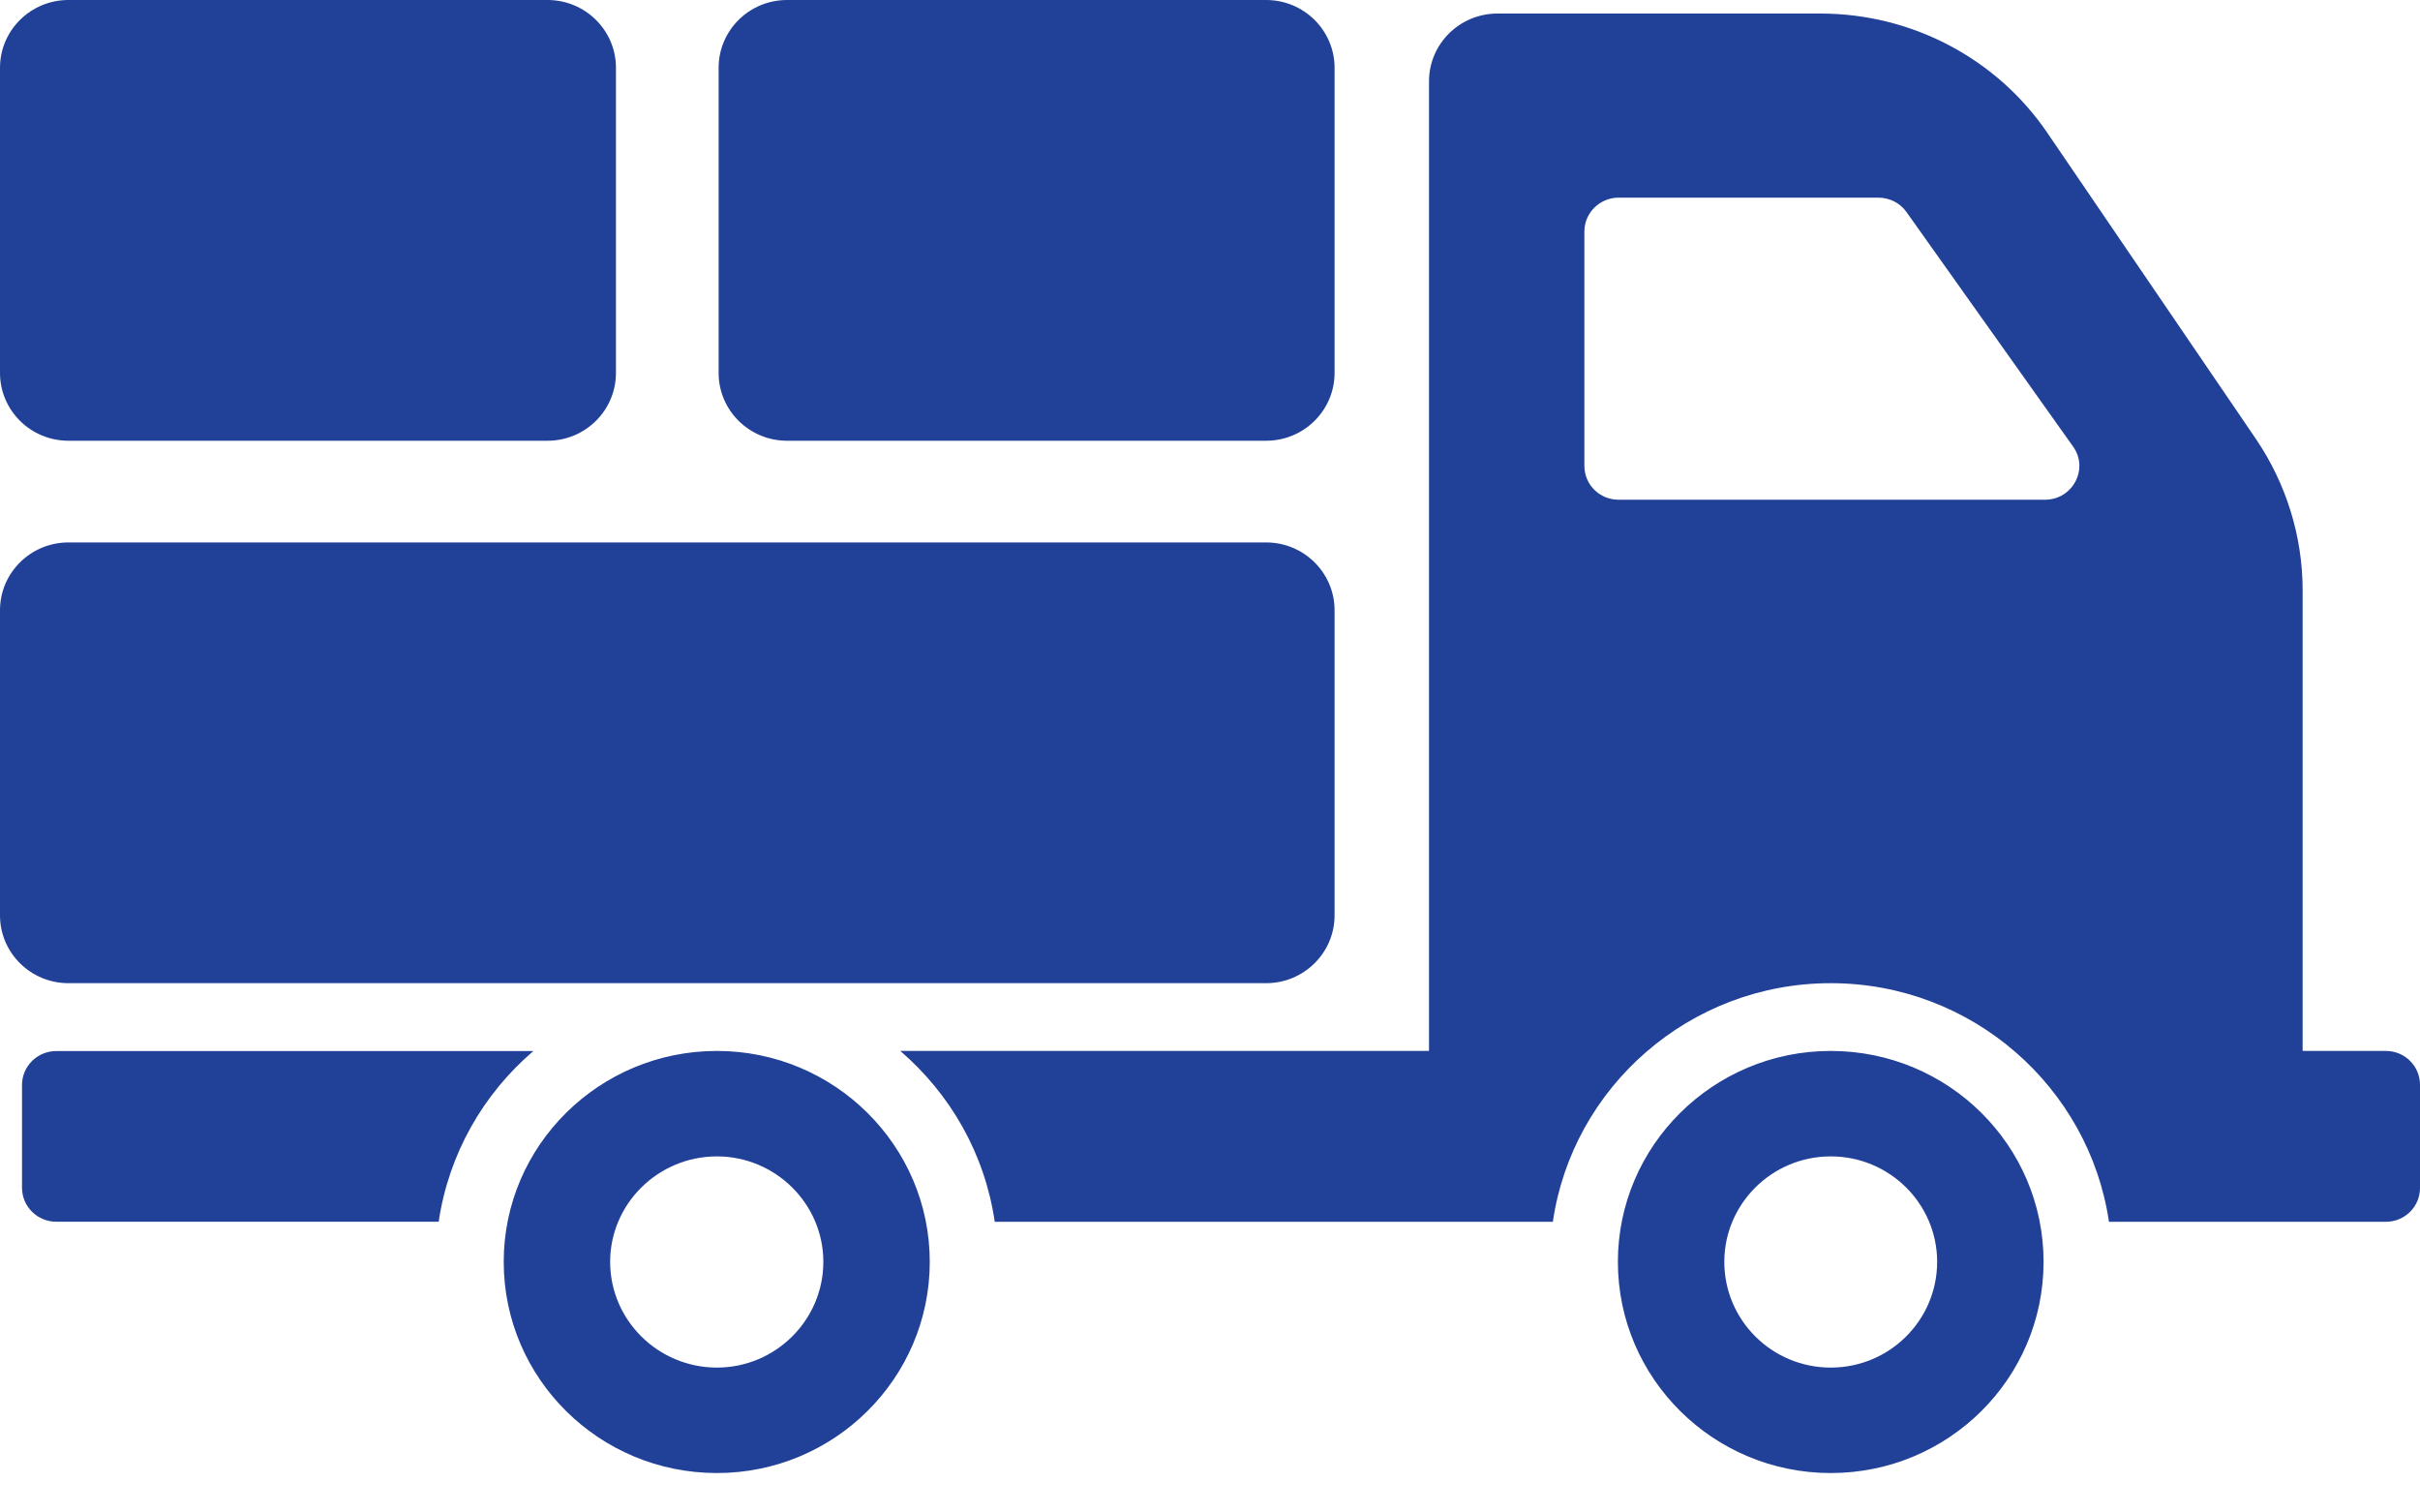 <?xml version="1.0" encoding="UTF-8"?>
<svg width="40px" height="25px" viewBox="0 0 40 25" version="1.1" xmlns="http://www.w3.org/2000/svg" xmlns:xlink="http://www.w3.org/1999/xlink">
    <!-- Generator: Sketch 51.3 (57544) - http://www.bohemiancoding.com/sketch -->
    <title>Product Management</title>
    <desc>Created with Sketch.</desc>
    <defs></defs>
    <g id="Page-1" stroke="none" stroke-width="1" fill="none" fill-rule="evenodd">
        <g id="Mobile" transform="translate(-3, -10)" fill="#214098" fill-rule="nonzero">
            <g id="Product-Management" transform="translate(3, 10)">
                <path d="M11.85,17.371 C9.904,17.371 8.326,18.935 8.326,20.857 C8.326,22.784 9.904,24.348 11.85,24.348 C13.79,24.348 15.368,22.784 15.368,20.857 C15.368,18.935 13.79,17.371 11.85,17.371 Z M11.85,22.605 C10.877,22.605 10.085,21.821 10.085,20.857 C10.085,19.899 10.877,19.114 11.85,19.114 C12.817,19.114 13.609,19.898 13.609,20.857 C13.609,21.821 12.817,22.605 11.85,22.605 Z M8.816,17.373 L0.93,17.373 C0.618,17.373 0.364,17.624 0.364,17.933 L0.364,19.633 C0.364,19.943 0.618,20.194 0.93,20.194 L7.251,20.194 C7.416,19.072 7.988,18.081 8.816,17.373 Z M30.26,17.371 C28.32,17.371 26.742,18.935 26.742,20.857 C26.742,22.784 28.32,24.348 30.26,24.348 C32.206,24.348 33.778,22.784 33.778,20.857 C33.778,18.935 32.206,17.371 30.26,17.371 Z M30.26,22.605 C29.287,22.605 28.501,21.821 28.501,20.857 C28.501,19.899 29.287,19.114 30.26,19.114 C31.233,19.114 32.019,19.898 32.019,20.857 C32.019,21.821 31.233,22.605 30.26,22.605 Z M39.434,17.371 L38.06,17.371 L38.06,9.756 C38.06,8.865 37.788,7.991 37.285,7.251 L33.841,2.197 C33.003,0.964 31.595,0.224 30.091,0.224 L24.751,0.224 C24.129,0.224 23.62,0.723 23.62,1.345 L23.62,17.371 L14.881,17.371 C15.707,18.083 16.278,19.069 16.442,20.195 L25.667,20.195 C25.99,17.971 27.924,16.251 30.26,16.251 C32.596,16.251 34.531,17.971 34.859,20.195 L39.434,20.195 C39.751,20.195 40,19.943 40,19.635 L40,17.932 C40,17.623 39.751,17.371 39.434,17.371 Z M33.801,8.26 L26.753,8.26 C26.442,8.26 26.188,8.013 26.188,7.699 L26.188,3.827 C26.188,3.519 26.442,3.267 26.753,3.267 L31.046,3.267 C31.233,3.267 31.408,3.357 31.51,3.502 L34.265,7.38 C34.531,7.75 34.259,8.26 33.801,8.26 Z M20.928,16.251 L1.131,16.251 C0.506,16.251 0,15.749 0,15.13 L0,10.087 C0,9.468 0.506,8.966 1.131,8.966 L20.928,8.966 C21.552,8.966 22.059,9.468 22.059,10.087 L22.059,15.13 C22.059,15.749 21.552,16.251 20.928,16.251 Z M9.05,7.285 L1.131,7.285 C0.506,7.285 0,6.783 0,6.164 L0,1.121 C0,0.502 0.506,0 1.131,0 L9.05,0 C9.675,0 10.181,0.502 10.181,1.121 L10.181,6.164 C10.181,6.783 9.675,7.285 9.05,7.285 Z M20.928,7.285 L13.009,7.285 C12.384,7.285 11.878,6.783 11.878,6.164 L11.878,1.121 C11.878,0.502 12.384,6.47531345e-05 13.009,6.47531345e-05 L20.928,6.47531345e-05 C21.552,6.47531345e-05 22.059,0.502 22.059,1.121 L22.059,6.164 C22.059,6.783 21.552,7.285 20.928,7.285 Z" id="Shape"></path>
            </g>
        </g>
    </g>
</svg>